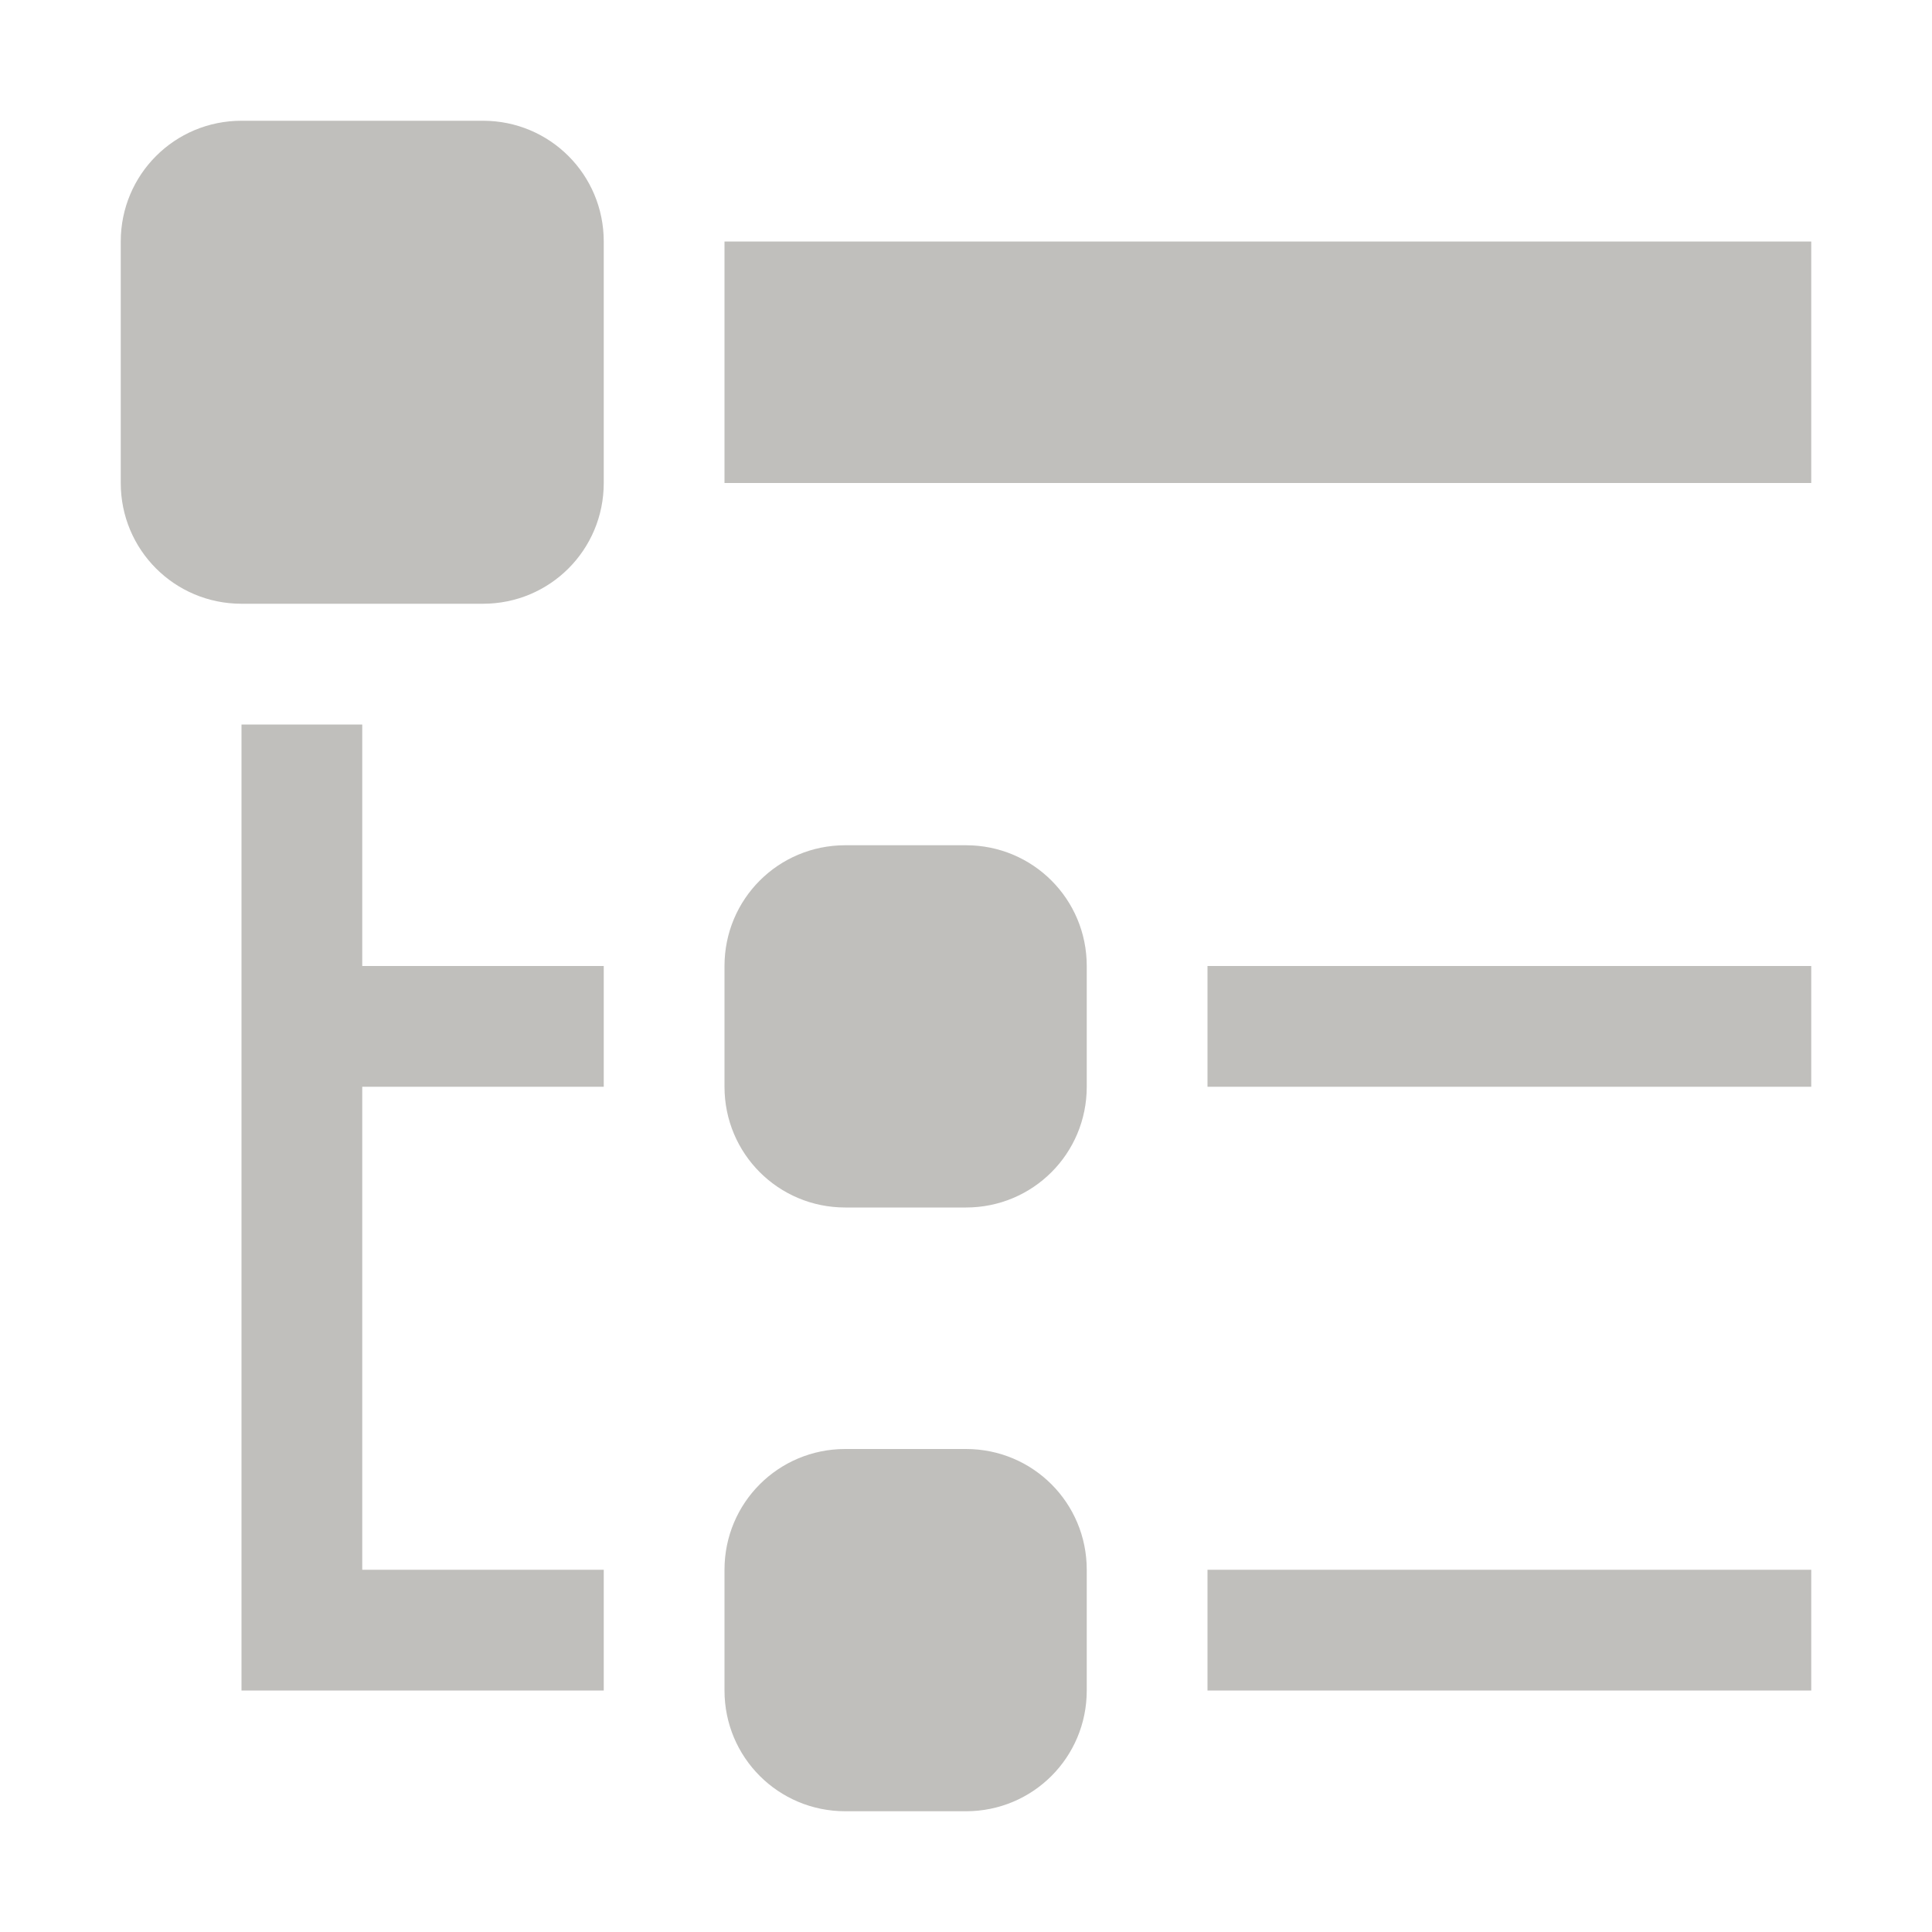 <svg height="16" width="16" xmlns="http://www.w3.org/2000/svg"><path d="M10 13h5v1h-5zm0-5h5v1h-5zM6 2v2h9V2zM2 6v8h3v-1H3V9h2V8H3V6zm5 6h1c.554 0 1 .446 1 1v1c0 .554-.446 1-1 1H7c-.554 0-1-.446-1-1v-1c0-.554.446-1 1-1zm0-5h1c.554 0 1 .446 1 1v1c0 .554-.446 1-1 1H7c-.554 0-1-.446-1-1V8c0-.554.446-1 1-1zM2 1h2c.554 0 1 .446 1 1v2c0 .554-.446 1-1 1H2c-.554 0-1-.446-1-1V2c0-.554.446-1 1-1z" fill="#c0bfbc"/></svg>
